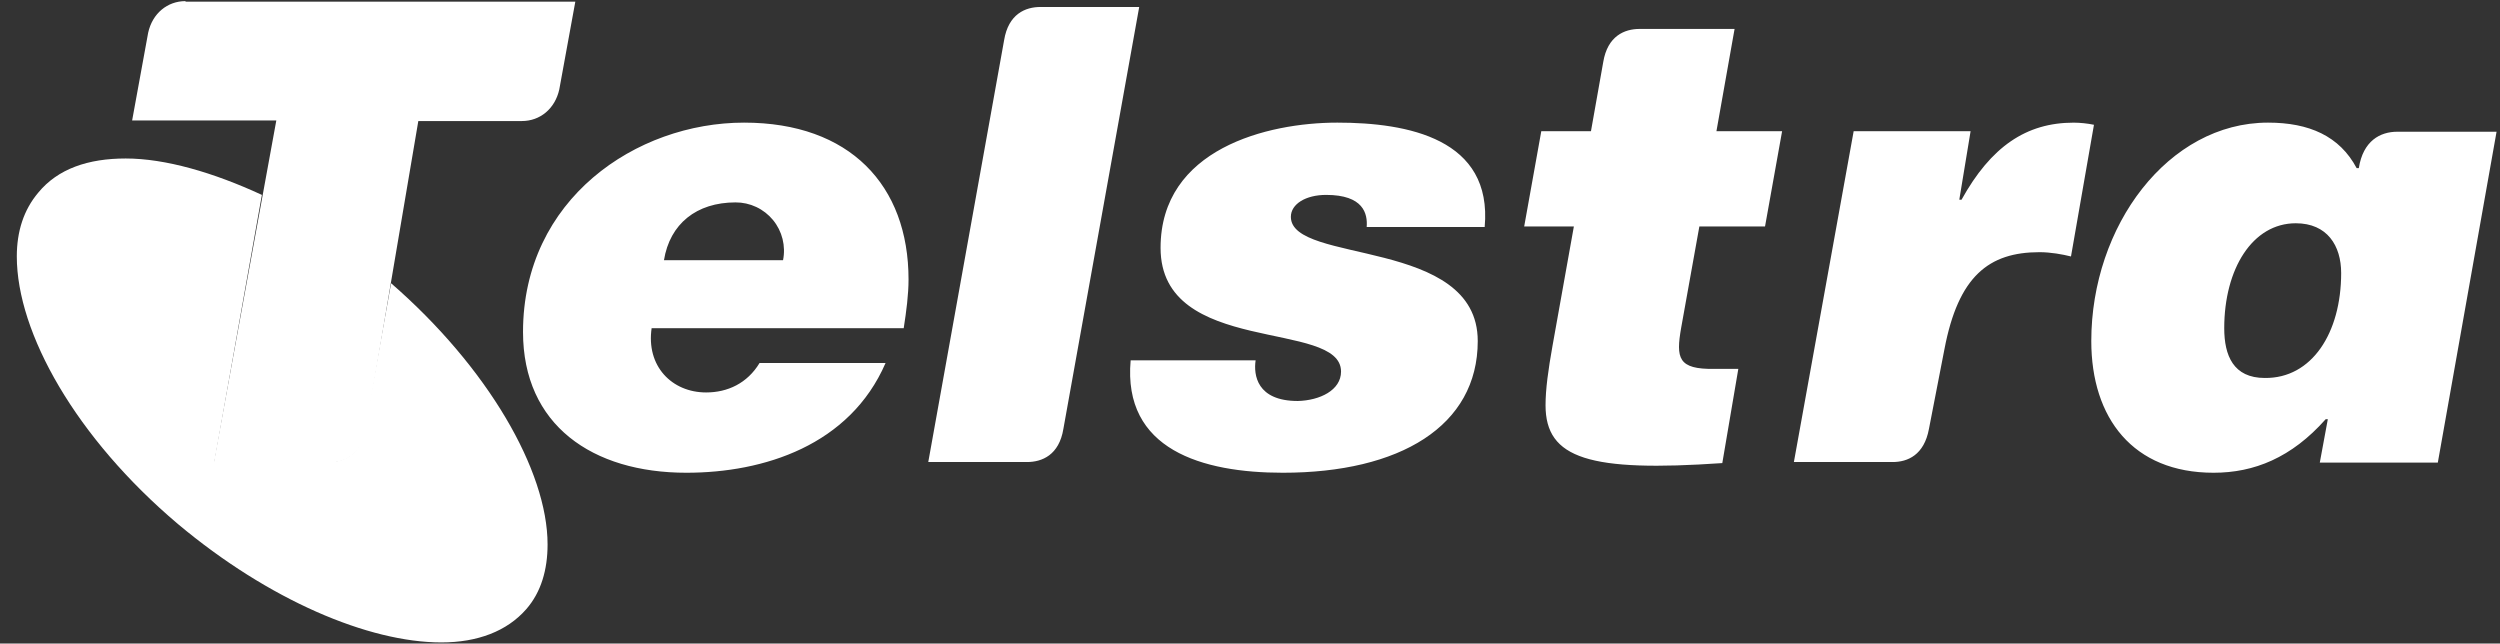 <svg width="101" height="26" viewBox="0 0 101 26" fill="none" xmlns="http://www.w3.org/2000/svg">
<rect x="0" y="0" width="101" height="26" fill="#333333" stroke="none"/>
<path d="M15.801 11.443L14.744 17.325C14.571 18.385 13.88 18.666 13.277 18.666H8.66L10.58 7.874C8.617 6.966 6.676 6.403 5.079 6.403C3.569 6.403 2.339 6.814 1.541 7.788C0.959 8.48 0.679 9.345 0.679 10.361C0.679 13.453 3.074 17.694 7.193 21.174C10.861 24.247 14.896 25.954 17.829 25.954C19.295 25.954 20.482 25.5 21.259 24.613C21.863 23.922 22.122 23.013 22.122 21.996C22.122 19.012 19.706 14.838 15.8 11.443H15.801Z" fill="white"/>
<path d="M54.178 15.011C54.178 12.892 46.887 14.405 46.887 10.015C46.887 6.014 51.202 4.954 54.027 4.954C56.875 4.954 60.305 5.603 59.981 9.172H55.214C55.257 8.631 55.084 7.874 53.574 7.874C52.754 7.874 52.151 8.242 52.151 8.761C52.151 10.686 59.701 9.582 59.701 13.778C59.701 17.217 56.551 19.099 51.827 19.099C48.569 19.099 45.355 18.168 45.678 14.557H50.727C50.64 15.14 50.77 16.2 52.431 16.2C53.316 16.179 54.178 15.768 54.178 15.011ZM79.159 8.047L79.612 5.3H74.888L72.473 18.666H76.463C77.068 18.666 77.736 18.384 77.93 17.325L78.556 14.103C79.117 11.161 80.347 10.188 82.396 10.188C82.849 10.188 83.324 10.275 83.668 10.361L84.596 5.041C84.326 4.986 84.052 4.957 83.776 4.955C81.856 4.955 80.433 5.927 79.246 8.068H79.16L79.159 8.047ZM67.92 13.237L68.654 9.15H71.307L71.997 5.3H69.344L70.077 1.169H66.237C65.633 1.169 64.943 1.451 64.77 2.511L64.275 5.3H62.268L61.577 9.15H63.584L62.721 13.973C62.548 14.946 62.44 15.724 62.44 16.374C62.44 18.536 64.231 19.077 69.581 18.709L70.228 14.903H69.258C67.79 14.925 67.704 14.47 67.92 13.237ZM46.024 0.282H42.033C41.429 0.282 40.739 0.564 40.566 1.624L37.502 18.666H41.493C42.098 18.666 42.789 18.384 42.961 17.325L46.024 0.282ZM7.495 0.045C6.762 0.045 6.158 0.542 5.986 1.321L5.338 4.867H11.163L8.639 18.688H13.277C13.903 18.688 14.593 18.406 14.788 17.346L16.9 4.89H21.085C21.82 4.89 22.423 4.392 22.595 3.614L23.243 0.067H7.495V0.045ZM26.824 10.512H31.635C31.692 10.229 31.685 9.936 31.615 9.655C31.545 9.374 31.413 9.112 31.23 8.889C31.046 8.665 30.814 8.485 30.552 8.362C30.291 8.239 30.005 8.176 29.715 8.177C28.141 8.177 27.062 9.041 26.824 10.512ZM26.329 13.238C26.091 14.795 27.148 15.855 28.528 15.855C29.392 15.855 30.19 15.487 30.686 14.665H35.777C34.332 17.996 30.858 19.099 27.73 19.099C23.934 19.099 21.13 17.174 21.13 13.411C21.13 8.047 25.703 4.954 30.06 4.954C34.332 4.954 36.705 7.484 36.705 11.291C36.705 11.896 36.618 12.567 36.51 13.259H26.329V13.238ZM94.583 11.031C94.583 9.928 94.023 9.02 92.749 9.02C91.002 9.02 89.859 10.859 89.859 13.259C89.859 14.362 90.226 15.27 91.498 15.27C93.397 15.292 94.583 13.454 94.583 11.031ZM100.861 5.323L98.488 18.688H93.72L94.044 16.936H93.958C92.577 18.493 91.067 19.099 89.428 19.099C86.17 19.099 84.488 16.892 84.488 13.778C84.488 9.128 87.594 4.954 91.628 4.954C93.289 4.954 94.518 5.495 95.209 6.793H95.296C95.468 5.69 96.158 5.322 96.848 5.322L100.861 5.323Z" fill="white"/>
</svg>

